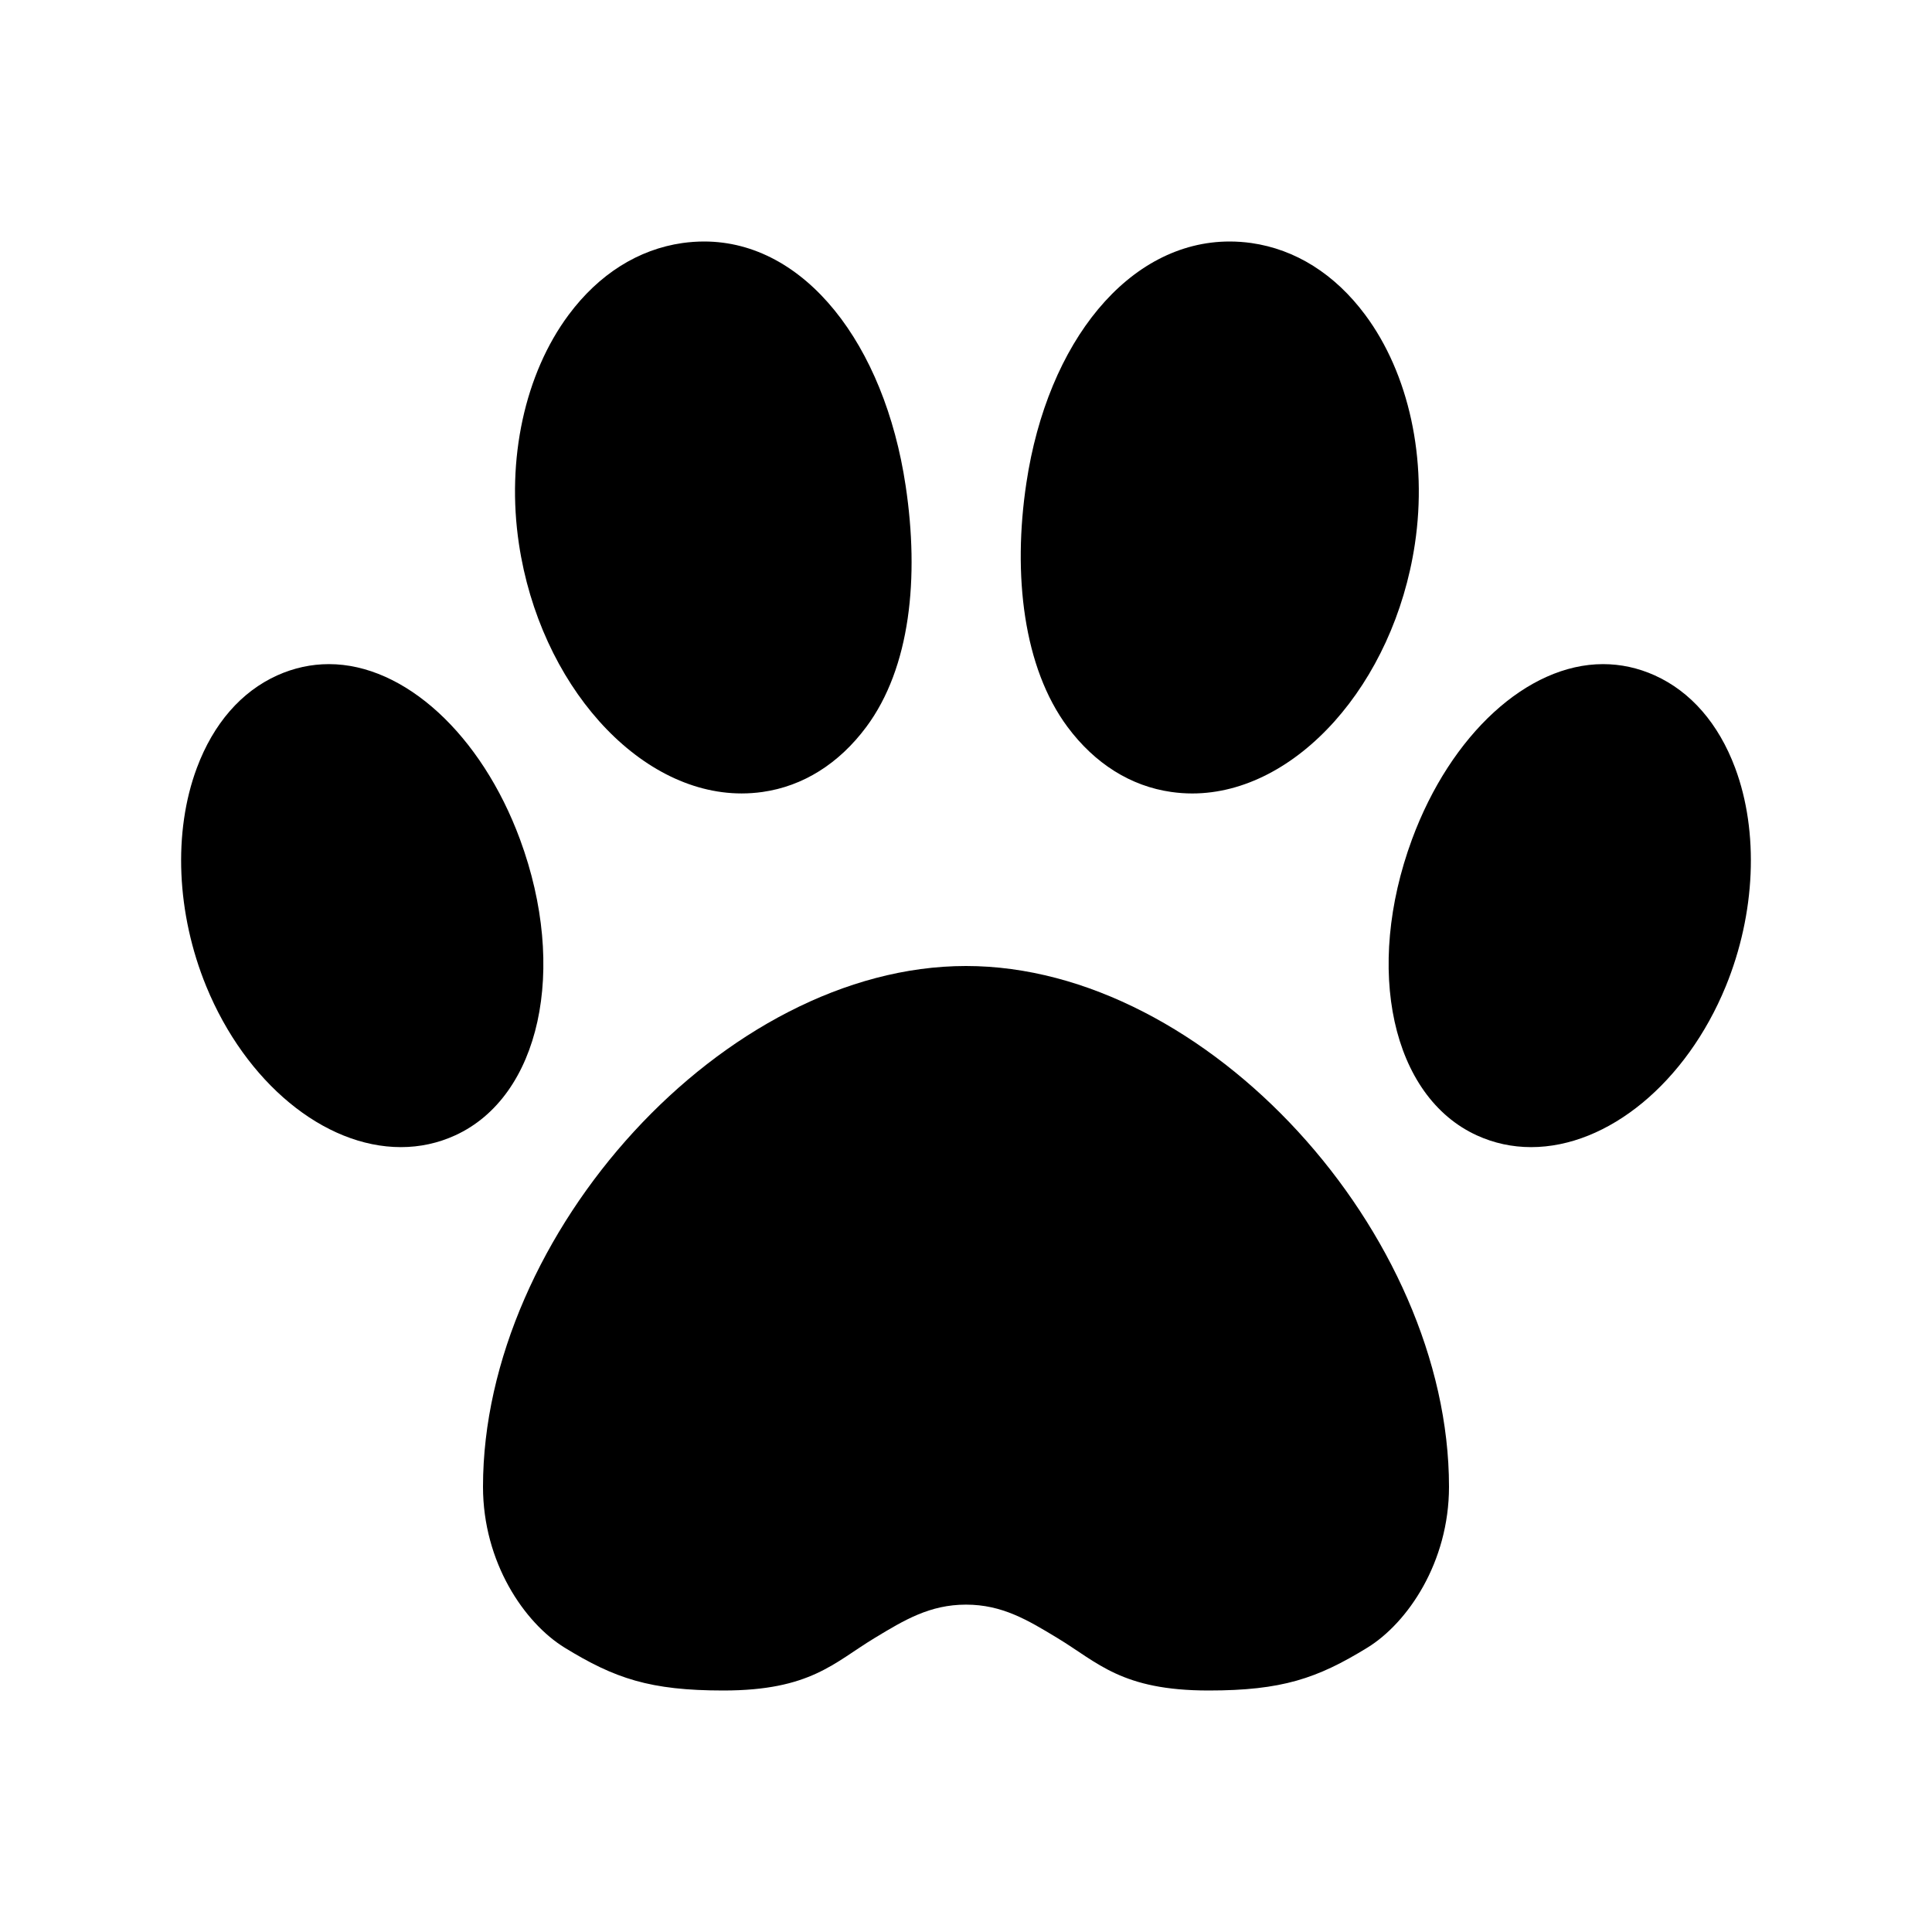 <?xml version="1.0" encoding="utf-8"?>
<!-- Generator: Adobe Illustrator 16.2.1, SVG Export Plug-In . SVG Version: 6.00 Build 0)  -->
<!DOCTYPE svg PUBLIC "-//W3C//DTD SVG 1.1//EN" "http://www.w3.org/Graphics/SVG/1.1/DTD/svg11.dtd">
<svg version="1.1" id="Layer_1" xmlns="http://www.w3.org/2000/svg"  x="0px" y="0px"
	 width="512px" height="512px" viewBox="0 0 512 512" enable-background="new 0 0 512 512" xml:space="preserve">
<g>
	<path d="M310.392,209.877c1.858,0.265,3.729,0.399,5.558,0.399c27.531,0,53.45-29.037,59.009-66.105
		c3.374-22.426-1.556-45.14-13.186-60.76c-8.015-10.766-18.443-17.338-30.165-19.007c-1.92-0.269-3.848-0.404-5.729-0.404
		C299.16,64,277.607,90.507,272,128c-3.666,24.333-0.78,48.949,10.918,64.663C290.166,202.398,299.666,208.351,310.392,209.877z"/>
	<path d="M459.828,203.5c-4.383-11.73-11.753-20.212-21.318-24.524c-4.389-1.975-8.994-2.976-13.688-2.976
		c-20.025,0-40.373,18.667-50.633,46.454c-12.697,34.42-5.314,68.135,17.174,78.423c4.521,2.071,9.365,3.123,14.393,3.123
		c20.396,0,41.127-17.119,51.582-42.596C465.238,242.121,466.168,220.477,459.828,203.5z"/>
	<path d="M54.663,261.404C65.118,286.881,85.847,304,106.244,304c5.028,0,9.871-1.052,14.394-3.123
		c22.488-10.288,29.871-44.003,17.173-78.423C127.55,194.667,107.204,176,87.178,176c-4.693,0-9.3,1.001-13.689,2.976
		c-9.565,4.312-16.934,12.794-21.317,24.524C45.832,220.477,46.761,242.121,54.663,261.404z"/>
	<path d="M196.531,210.27c1.857,0,3.725-0.132,5.552-0.393c10.73-1.526,20.234-7.48,27.484-17.219
		c11.699-15.714,14.098-39.623,10.433-63.953C234.384,91.212,213.314,64,186.597,64c-1.881,0-3.809,0.136-5.737,0.405
		c-11.715,1.675-22.144,8.253-30.159,19.023c-11.623,15.62-16.549,38.325-13.177,60.734
		C143.075,181.232,168.994,210.27,196.531,210.27z"/>
	<path d="M256,256c-64,0-128,71-128,138.003c0,19.993,10.932,36.075,21.667,42.664C162.925,444.805,172.269,448,191.704,448
		c23.093,0,29.325-7.409,40.136-13.945c7.819-4.728,14.572-8.811,24.161-8.811s16.342,4.083,24.16,8.811
		C290.972,440.591,297.203,448,320.297,448c19.434,0,28.778-3.195,42.036-11.333C373.068,430.078,384,413.996,384,394.003
		C384,327,320,256,256,256z"/>
</g>
</svg>
